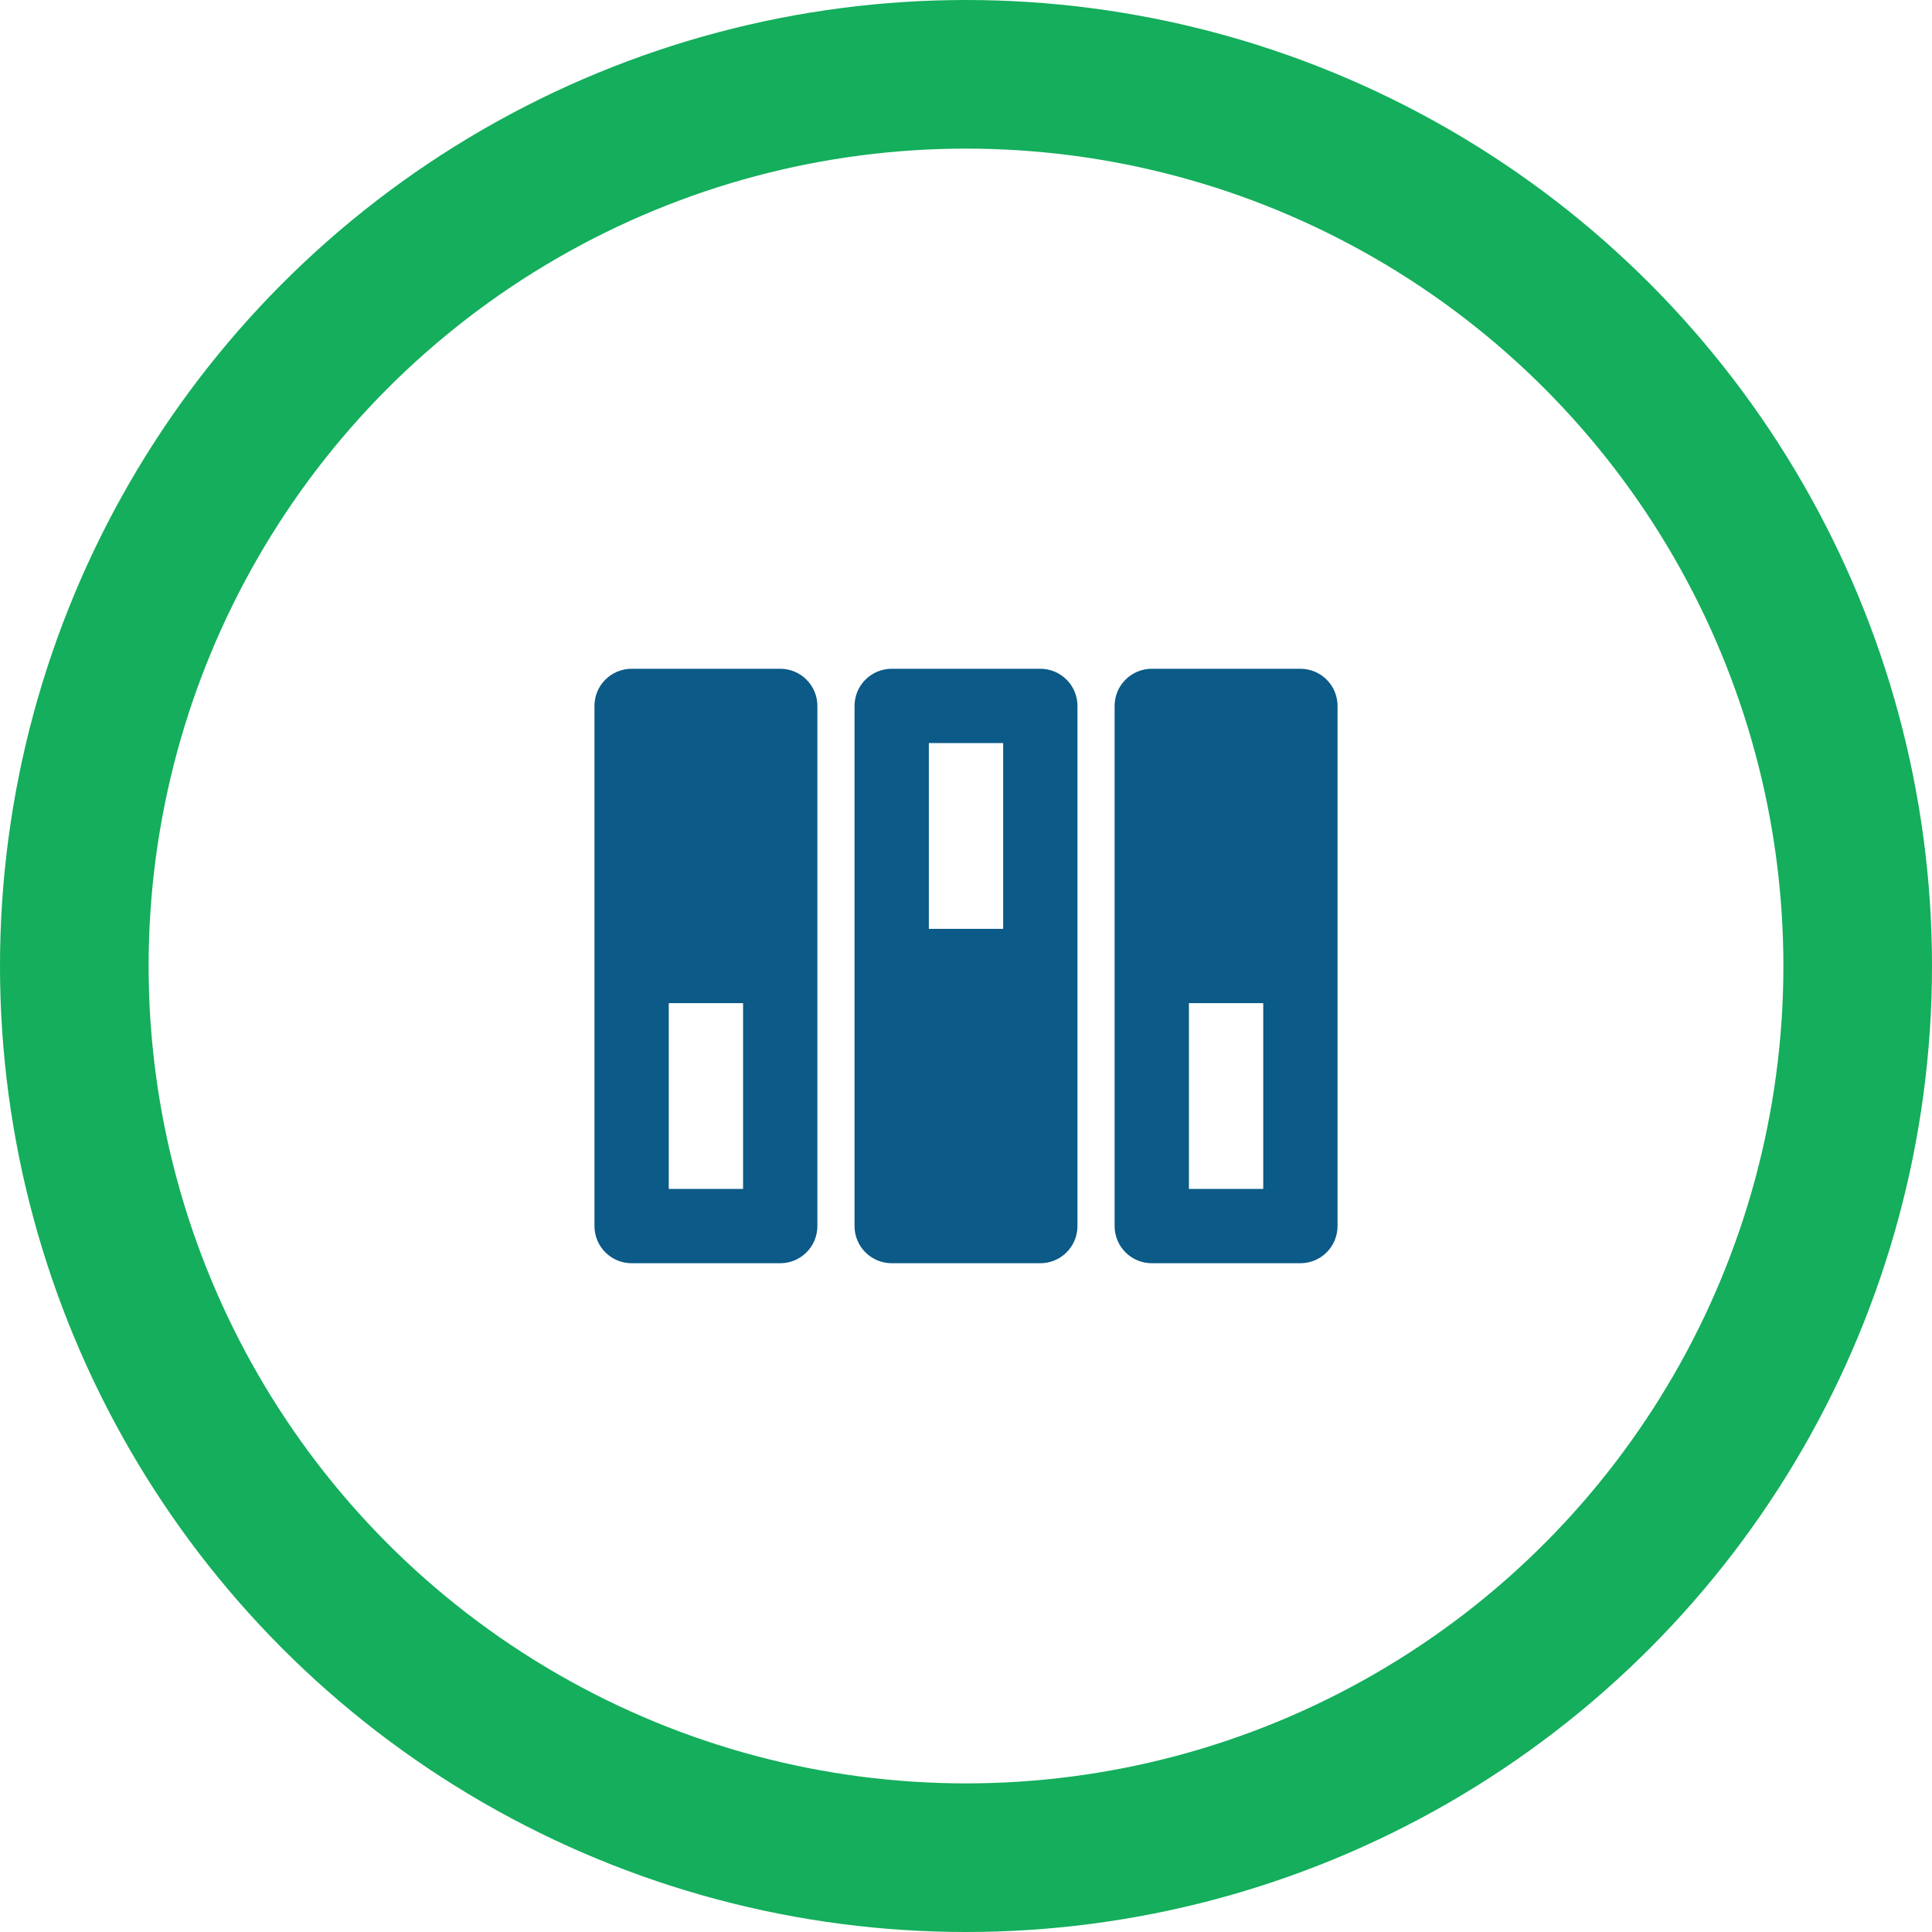 <svg width="52" height="52" viewBox="0 0 52 52" fill="none" xmlns="http://www.w3.org/2000/svg">
<circle cx="26" cy="26" r="24" stroke="#14AE5C" stroke-width="4" stroke-linecap="round"/>
<path d="M17 18H21C21.265 18 21.52 18.105 21.707 18.293C21.895 18.48 22 18.735 22 19V33C22 33.265 21.895 33.52 21.707 33.707C21.52 33.895 21.265 34 21 34H17C16.735 34 16.48 33.895 16.293 33.707C16.105 33.52 16 33.265 16 33V19C16 18.735 16.105 18.48 16.293 18.293C16.48 18.105 16.735 18 17 18ZM24 18H28C28.265 18 28.52 18.105 28.707 18.293C28.895 18.48 29 18.735 29 19V33C29 33.265 28.895 33.52 28.707 33.707C28.52 33.895 28.265 34 28 34H24C23.735 34 23.48 33.895 23.293 33.707C23.105 33.52 23 33.265 23 33V19C23 18.735 23.105 18.48 23.293 18.293C23.48 18.105 23.735 18 24 18ZM31 18H35C35.265 18 35.52 18.105 35.707 18.293C35.895 18.48 36 18.735 36 19V33C36 33.265 35.895 33.52 35.707 33.707C35.52 33.895 35.265 34 35 34H31C30.735 34 30.48 33.895 30.293 33.707C30.105 33.52 30 33.265 30 33V19C30 18.735 30.105 18.48 30.293 18.293C30.48 18.105 30.735 18 31 18ZM18 32H20V27H18V32ZM25 25H27V20H25V25ZM32 32H34V27H32V32Z" fill="#0B5A87"/>
</svg>